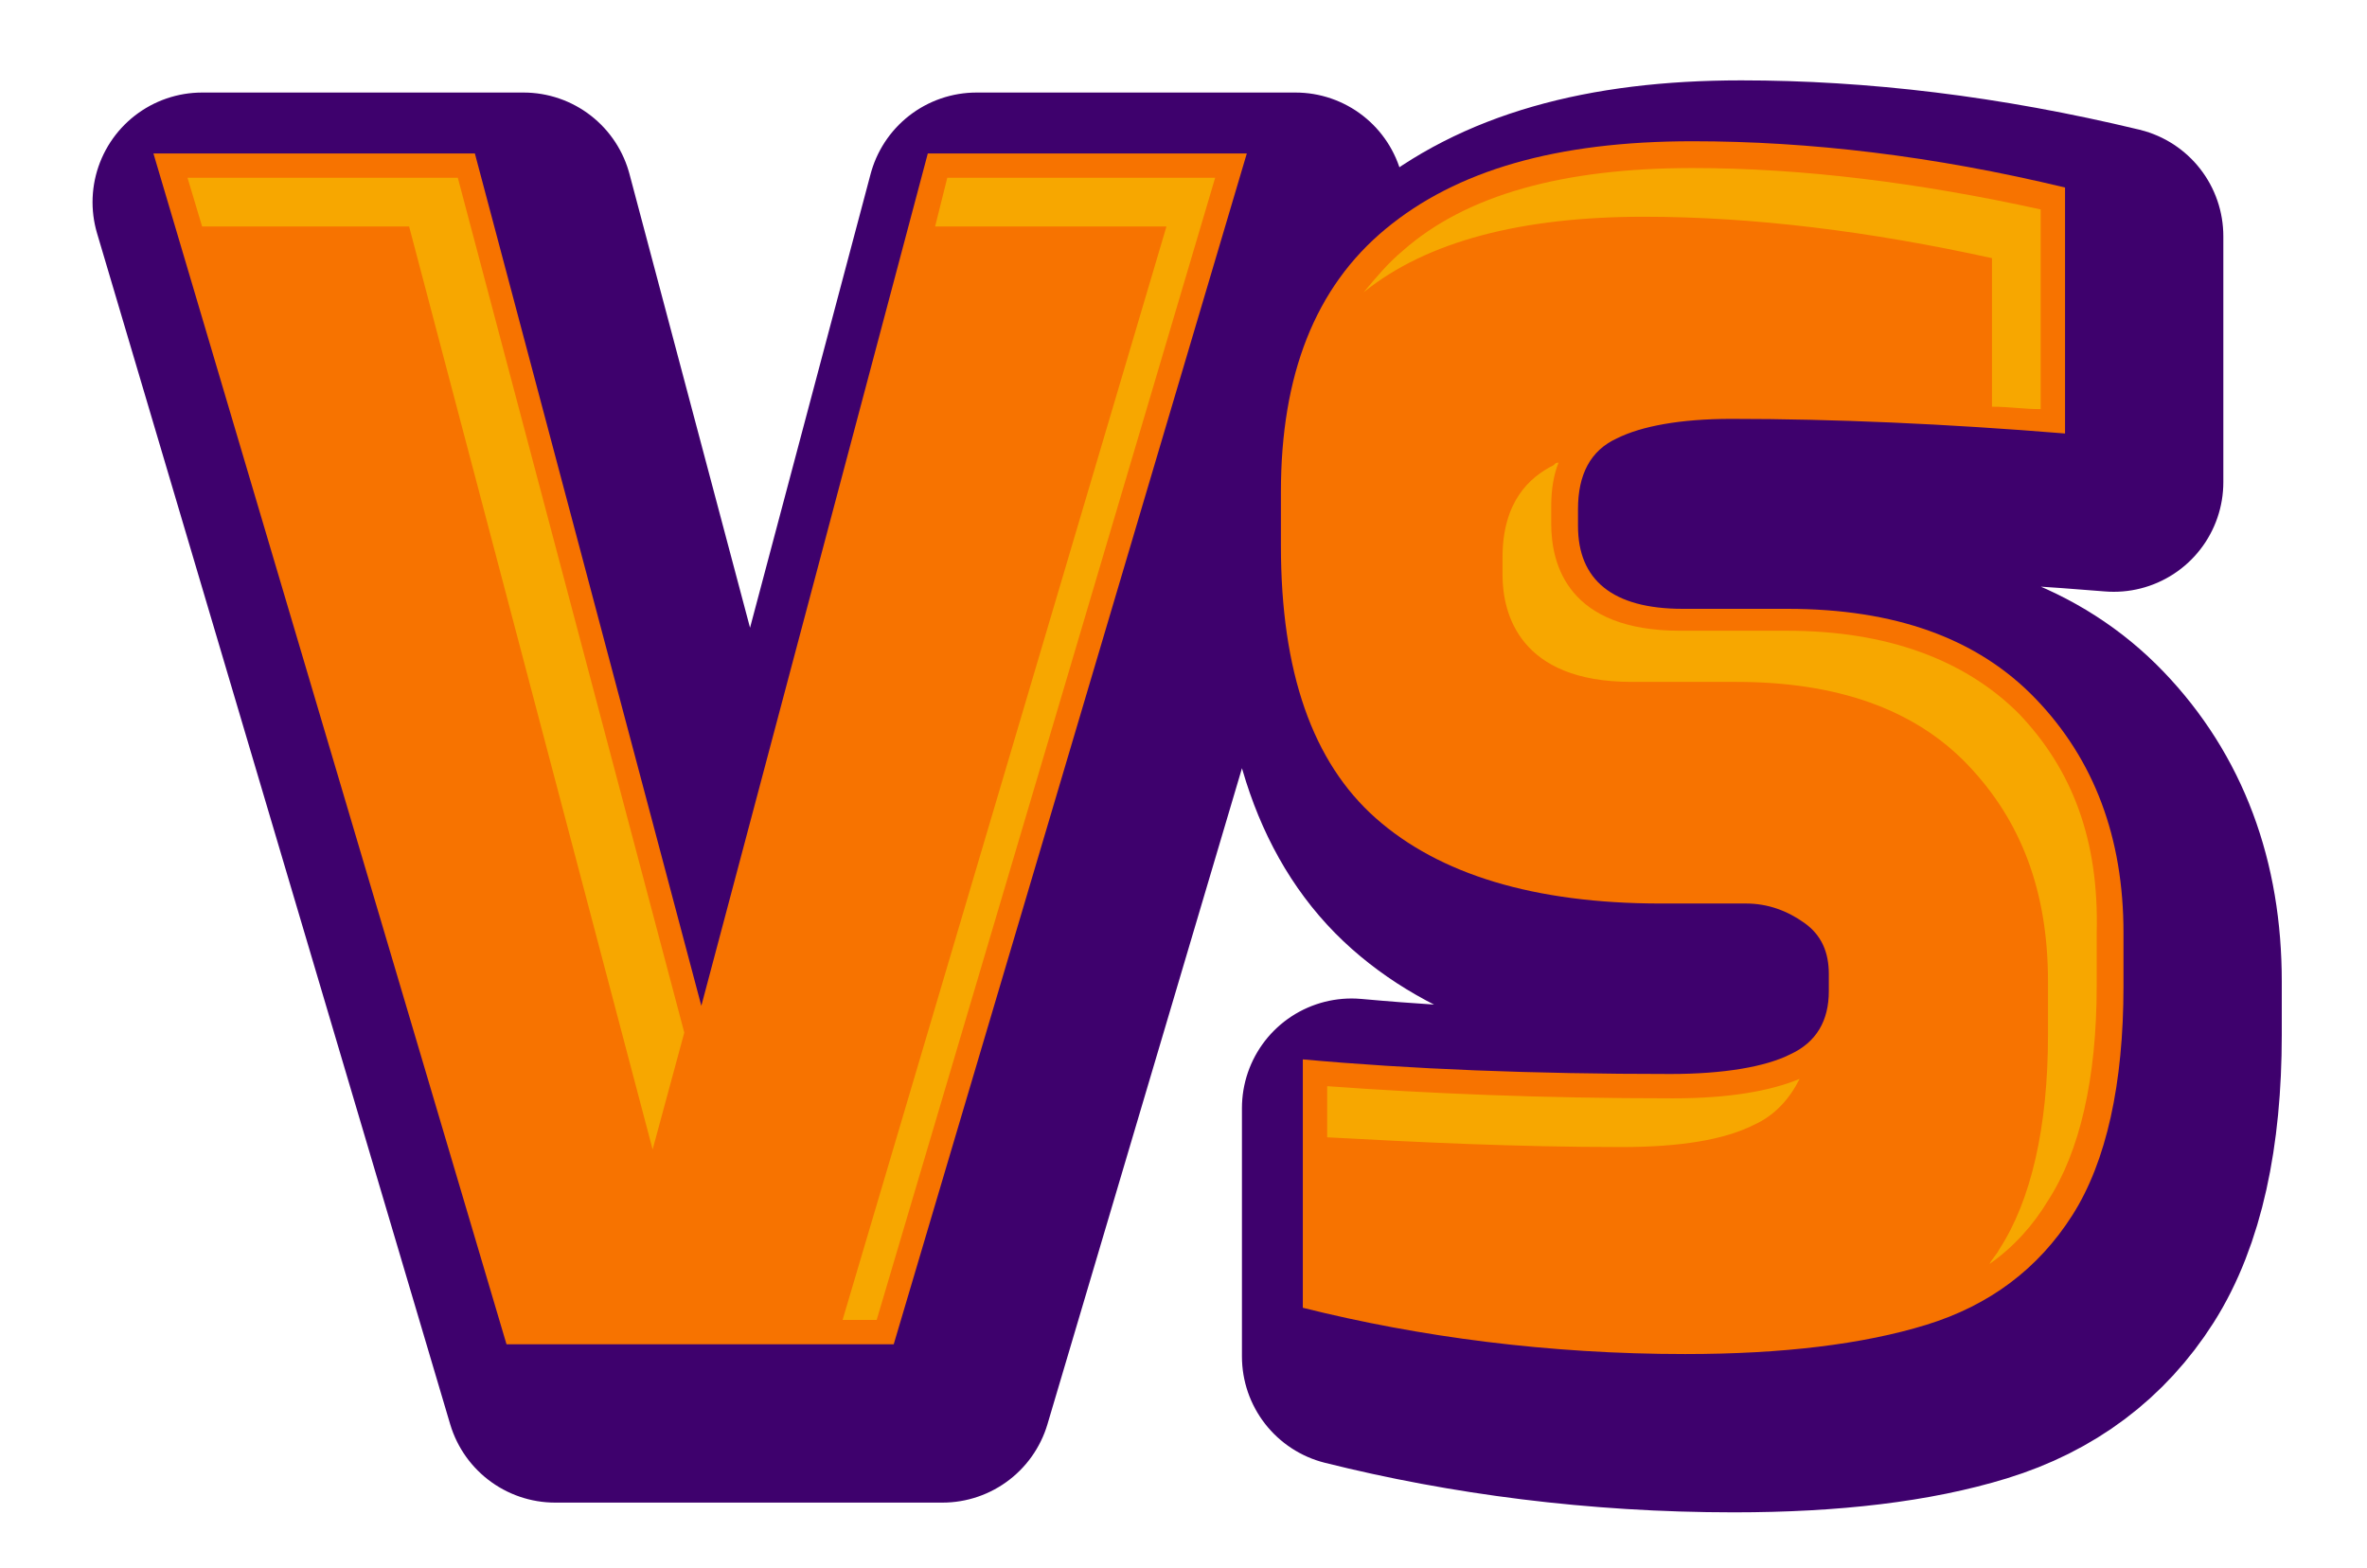 <?xml version="1.0" encoding="utf-8"?>
<!-- Generator: Adobe Illustrator 21.1.0, SVG Export Plug-In . SVG Version: 6.00 Build 0)  -->
<svg version="1.1" id="Layer_1" xmlns="http://www.w3.org/2000/svg" xmlns:xlink="http://www.w3.org/1999/xlink" x="0px" y="0px"
	 viewBox="0 0 97.2 64.4" style="enable-background:new 0 0 97.2 64.4;" xml:space="preserve">
<style type="text/css">
	.st0{fill:#3E016D;stroke:#3E016D;stroke-width:9;stroke-linecap:round;stroke-linejoin:round;stroke-miterlimit:10;}
	.st1{fill:#F77300;}
	.st2{fill:#F7A700;}
</style>
<g>
	<path class="st0" d="M8.3,8.3h13.2l9.3,35l9.3-35h13.1L38.7,57.2H22.8L8.3,8.3z M55.5,55.7V45.5c4.4,0.4,9.4,0.6,15.1,0.6
		c2.2,0,3.9-0.3,4.9-0.8c1.1-0.5,1.6-1.4,1.6-2.6V42c0-0.9-0.3-1.6-1-2.1c-0.7-0.5-1.5-0.8-2.4-0.8h-3.5c-5.2,0-9.1-1.2-11.7-3.5
		s-3.9-6-3.9-11.2v-2.2c0-4.8,1.4-8.4,4.3-10.8c2.9-2.4,7-3.6,12.6-3.6c4.8,0,9.9,0.6,15.3,1.9v10.1c-4.9-0.4-9.5-0.6-13.7-0.6
		c-2.1,0-3.7,0.3-4.7,0.8c-1.1,0.5-1.6,1.5-1.6,2.9v0.7c0,2.2,1.4,3.4,4.3,3.4h4.3c4.4,0,7.8,1.2,10.2,3.7c2.4,2.5,3.6,5.7,3.6,9.6
		v2.2c0,4-0.7,7.2-2.1,9.4c-1.4,2.2-3.4,3.7-6,4.5c-2.6,0.8-5.9,1.2-9.9,1.2C65.6,57.6,60.3,56.9,55.5,55.7z"/>
	<path class="st1" d="M6.3,6.3h13.2l9.3,35l9.3-35h13.1L36.7,55.2H20.8L6.3,6.3z M53.5,53.7V43.5c4.4,0.4,9.4,0.6,15.1,0.6
		c2.2,0,3.9-0.3,4.9-0.8c1.1-0.5,1.6-1.4,1.6-2.6V40c0-0.9-0.3-1.6-1-2.1c-0.7-0.5-1.5-0.8-2.4-0.8h-3.5c-5.2,0-9.1-1.2-11.7-3.5
		s-3.9-6-3.9-11.2v-2.2c0-4.8,1.4-8.4,4.3-10.8c2.9-2.4,7-3.6,12.6-3.6c4.8,0,9.9,0.6,15.3,1.9v10.1c-4.9-0.4-9.5-0.6-13.7-0.6
		c-2.1,0-3.7,0.3-4.7,0.8c-1.1,0.5-1.6,1.5-1.6,2.9v0.7c0,2.2,1.4,3.4,4.3,3.4h4.3c4.4,0,7.8,1.2,10.2,3.7c2.4,2.5,3.6,5.7,3.6,9.6
		v2.2c0,4-0.7,7.2-2.1,9.4c-1.4,2.2-3.4,3.7-6,4.5c-2.6,0.8-5.9,1.2-9.9,1.2C63.6,55.6,58.3,54.9,53.5,53.7z"/>
	<g>
		<path class="st2" d="M67.5,8.9c4.5,0,9.3,0.6,14.3,1.7v6.1c0.7,0,1.3,0.1,2,0.1V8.6c-5-1.1-9.8-1.7-14.3-1.7
			c-5.3,0-9.3,1.1-11.9,3.4c-0.6,0.5-1.1,1.1-1.6,1.7C58.6,9.9,62.5,8.9,67.5,8.9z"/>
		<path class="st2" d="M54.5,44.6v2.1c3.7,0.2,7.7,0.4,12.1,0.4c2.4,0,4.2-0.3,5.4-0.9c0.9-0.4,1.5-1.1,1.9-1.9
			c-1.2,0.5-2.9,0.8-5.2,0.8C63.3,45.1,58.6,44.9,54.5,44.6z"/>
		<polygon class="st2" points="38.4,9.3 47.9,9.3 34.6,54.2 36,54.2 49.9,7.3 38.9,7.3 		"/>
		<polygon class="st2" points="16.8,9.3 26.8,47.2 28.1,42.4 18.8,7.3 7.7,7.3 8.3,9.3 		"/>
		<path class="st2" d="M82.9,29.3c-2.2-2.2-5.4-3.4-9.5-3.4H69c-4.6,0-5.3-2.7-5.3-4.4v-0.7c0-0.7,0.1-1.3,0.3-1.8
			c-0.1,0-0.1,0-0.2,0.1c-1,0.5-2.1,1.5-2.1,3.8v0.7c0,1.6,0.7,4.4,5.3,4.4h4.3c4.1,0,7.3,1.1,9.5,3.4c2.2,2.3,3.3,5.2,3.3,8.9v2.2
			c0,3.8-0.7,6.8-2,8.8c-0.1,0.2-0.3,0.4-0.4,0.6c1-0.7,1.8-1.6,2.4-2.6c1.3-2,2-5,2-8.8v-2.2C86.2,34.5,85.1,31.6,82.9,29.3z"/>
	</g>
</g>
</svg>
